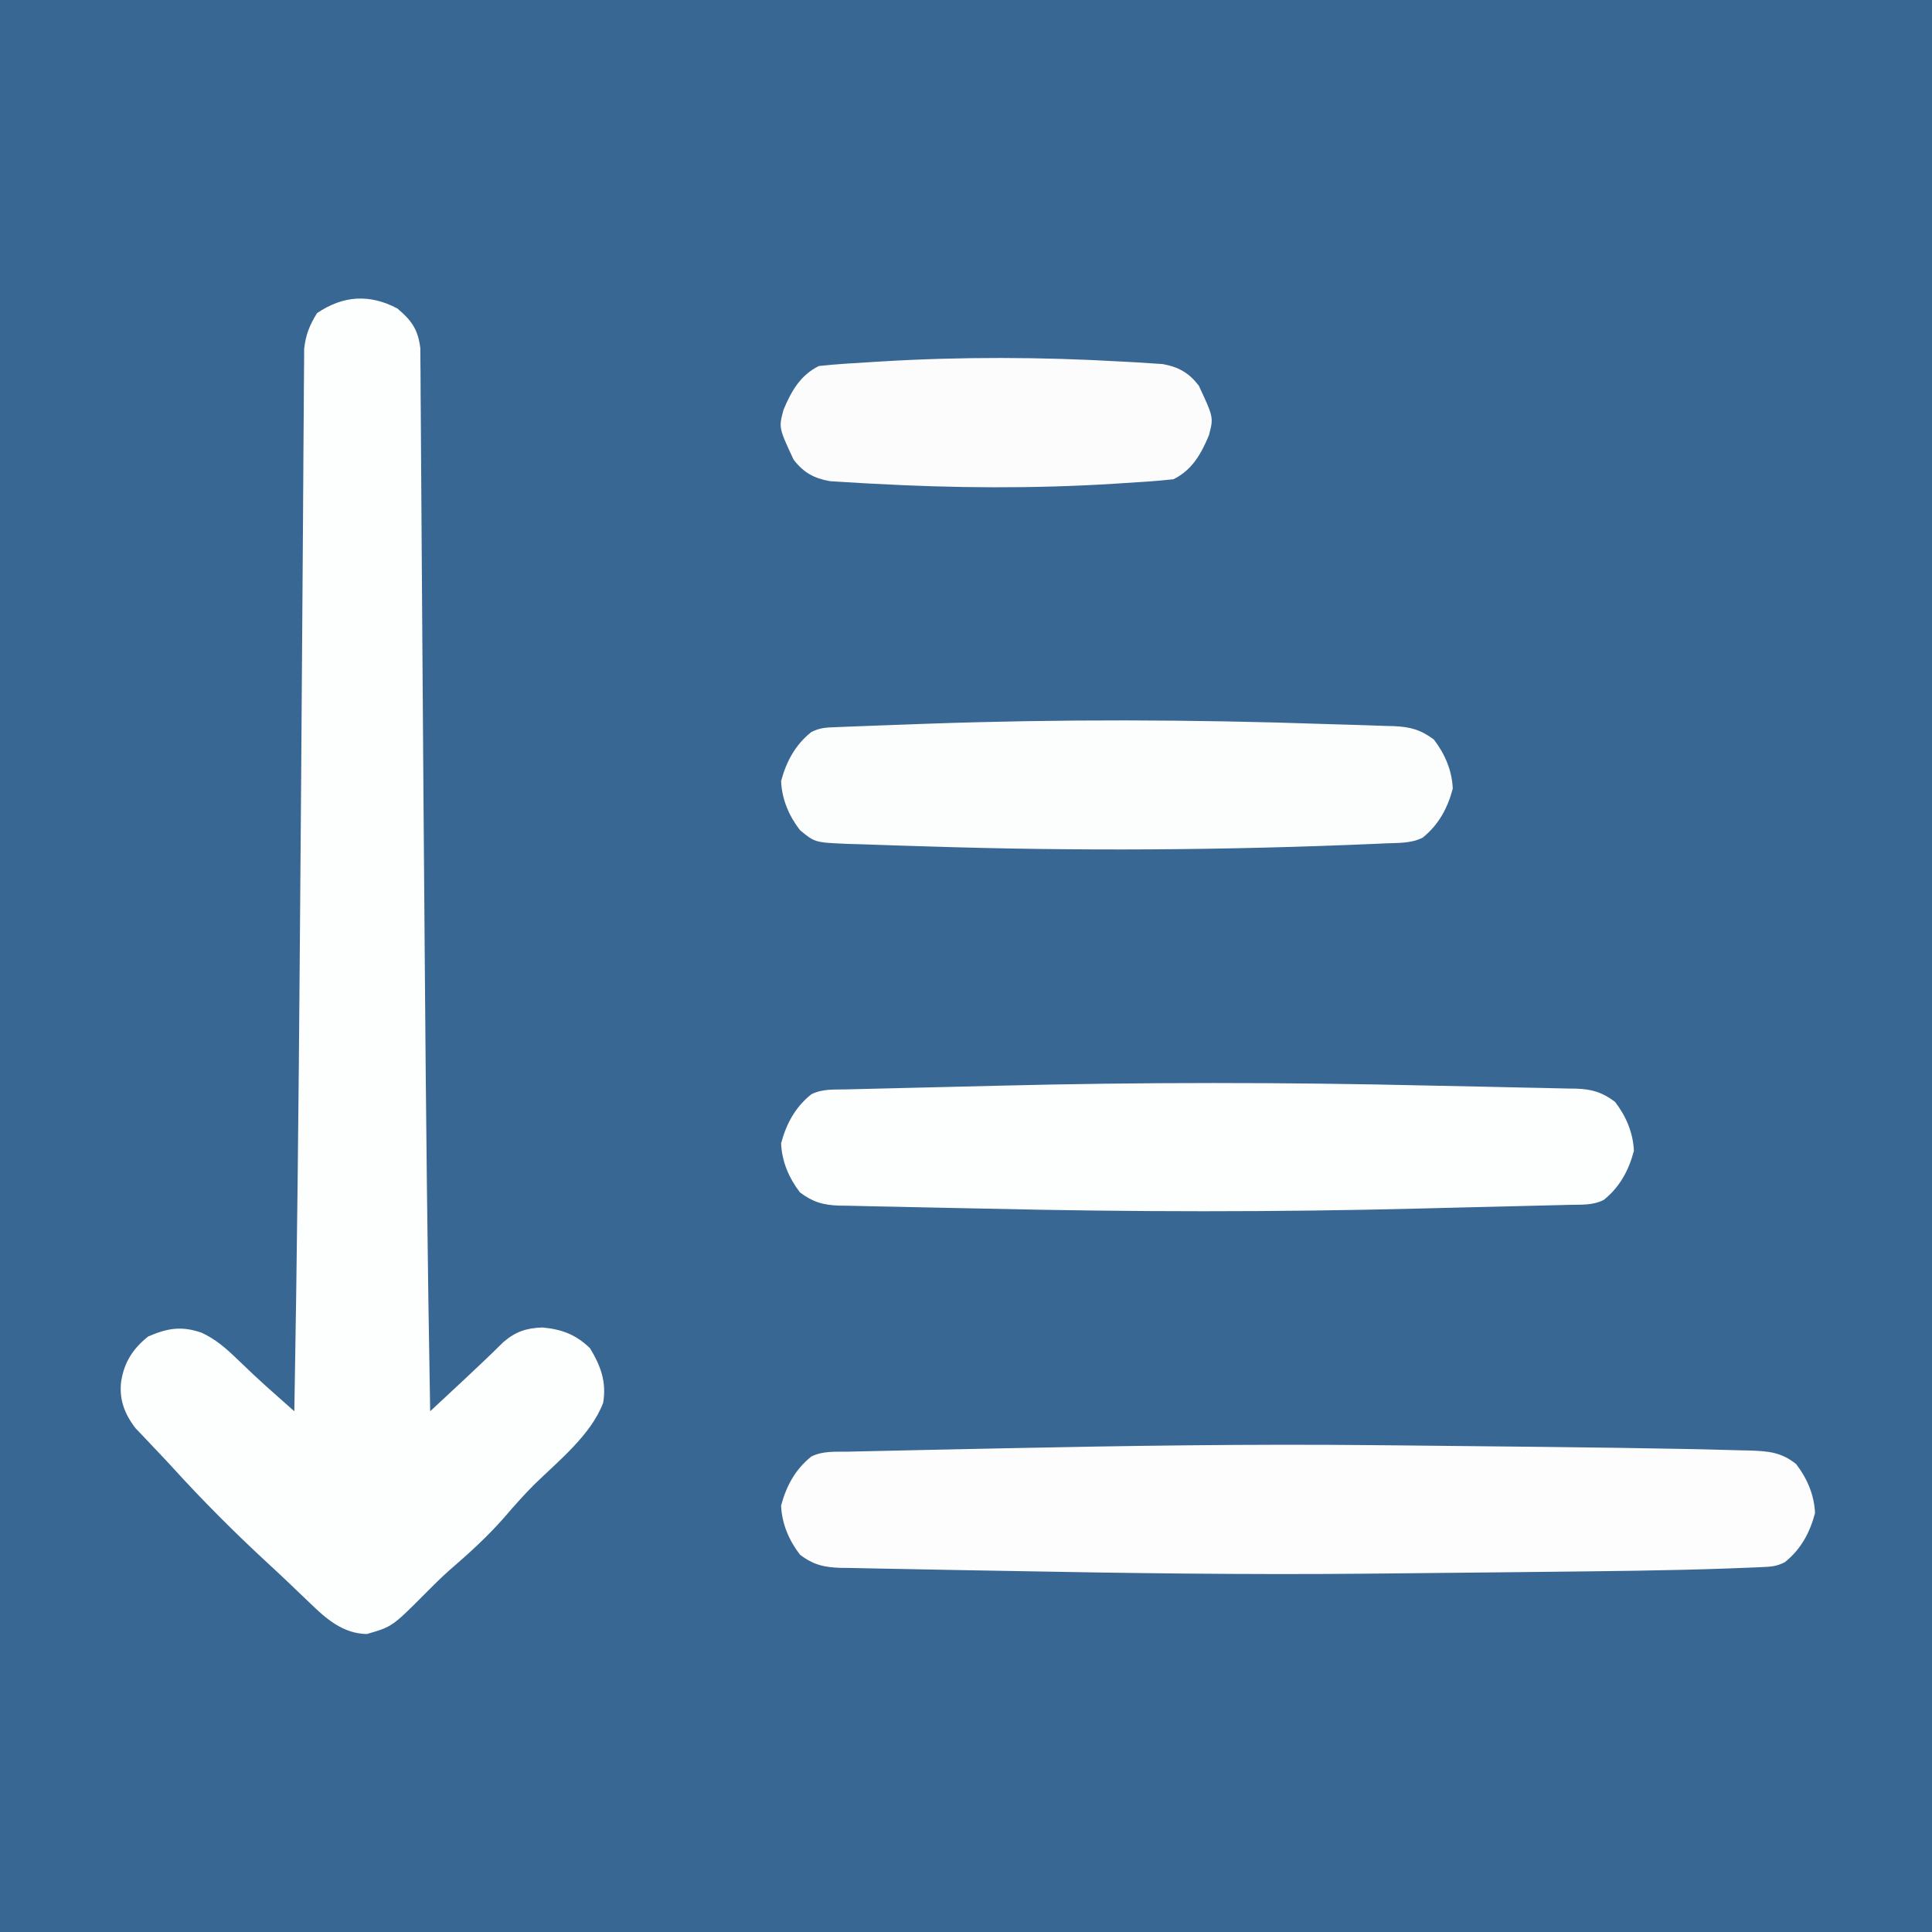 <?xml version="1.0" encoding="UTF-8"?>
<svg version="1.1" xmlns="http://www.w3.org/2000/svg" width="512" height="512">
<rect width="100%" height="100%" fill="#333333" stroke="none"/>
<path d="M0 0 C168.96 0 337.92 0 512 0 C512 168.96 512 337.92 512 512 C343.04 512 174.08 512 0 512 C0 343.04 0 174.08 0 0 Z " fill="#396793" transform="translate(0,0)"/>
<path d="M0 0 C3.761 3.149 5.493 5.615 6.079 10.548 C6.088 11.815 6.096 13.082 6.104 14.387 C6.117 15.454 6.117 15.454 6.13 16.543 C6.155 18.936 6.16 21.329 6.164 23.723 C6.178 25.459 6.194 27.196 6.21 28.932 C6.243 32.716 6.267 36.5 6.284 40.284 C6.311 46.41 6.358 52.536 6.408 58.662 C6.479 67.651 6.54 76.64 6.595 85.629 C6.689 100.961 6.807 116.293 6.93 131.625 C6.935 132.287 6.94 132.948 6.946 133.63 C6.994 139.665 7.042 145.7 7.091 151.735 C7.145 158.438 7.198 165.142 7.25 171.845 C7.558 211.983 7.97 252.117 8.688 292.25 C11.097 290.008 13.506 287.764 15.914 285.52 C16.593 284.888 17.272 284.256 17.971 283.606 C21.381 280.427 24.751 277.22 28.062 273.938 C31.332 271.142 34.154 270.195 38.449 270.047 C43.594 270.514 47.351 271.948 51.062 275.562 C53.883 280.228 55.451 284.454 54.535 289.992 C51.331 298.528 42.654 305.421 36.258 311.684 C33.454 314.484 30.871 317.412 28.293 320.418 C23.823 325.519 18.863 330.008 13.73 334.426 C11.591 336.336 9.575 338.332 7.562 340.375 C-1.368 349.34 -1.368 349.34 -8.09 351.281 C-14.371 351.193 -18.919 347.243 -23.188 343.062 C-24.322 341.982 -25.456 340.901 -26.59 339.82 C-27.189 339.243 -27.788 338.666 -28.406 338.071 C-30.398 336.168 -32.416 334.297 -34.441 332.43 C-43.266 324.272 -51.673 315.858 -59.748 306.959 C-61.256 305.312 -62.788 303.692 -64.332 302.078 C-65.233 301.124 -66.134 300.17 -67.062 299.188 C-67.841 298.372 -68.62 297.556 -69.422 296.715 C-72.318 292.939 -73.804 289.024 -73.188 284.25 C-72.352 279.168 -70.077 275.671 -66.062 272.438 C-60.88 270.199 -57.2 269.6 -51.922 271.418 C-48.152 273.144 -45.43 275.562 -42.438 278.438 C-41.491 279.339 -40.545 280.24 -39.57 281.168 C-39.071 281.646 -38.571 282.125 -38.056 282.618 C-35.941 284.598 -33.778 286.521 -31.609 288.443 C-30.4 289.515 -30.4 289.515 -29.167 290.608 C-28.249 291.421 -28.249 291.421 -27.312 292.25 C-26.583 251.449 -26.172 210.647 -25.859 169.841 C-25.808 163.134 -25.754 156.426 -25.7 149.719 C-25.651 143.686 -25.603 137.654 -25.555 131.621 C-25.549 130.96 -25.544 130.298 -25.539 129.617 C-25.412 113.781 -25.295 97.945 -25.198 82.109 C-25.144 73.261 -25.08 64.414 -25.008 55.566 C-24.959 49.518 -24.923 43.47 -24.896 37.421 C-24.877 33.742 -24.845 30.062 -24.81 26.383 C-24.796 24.7 -24.788 23.017 -24.784 21.334 C-24.78 19.056 -24.757 16.779 -24.729 14.5 C-24.721 13.236 -24.713 11.971 -24.704 10.668 C-24.273 6.901 -23.279 4.473 -21.312 1.25 C-14.375 -3.47 -7.361 -3.889 0 0 Z " fill="#FDFEFE" transform="translate(105.312,81.75)"/>
<path d="M0 0 C2.269 0.022 4.538 0.043 6.808 0.064 C18.499 0.172 30.191 0.293 41.882 0.427 C43.672 0.447 45.463 0.468 47.253 0.488 C59.201 0.621 71.147 0.786 83.093 1.02 C85.029 1.057 85.029 1.057 87.004 1.095 C90.399 1.168 93.792 1.262 97.186 1.368 C98.619 1.399 98.619 1.399 100.081 1.43 C104.868 1.61 108.216 1.906 112.093 5.02 C115.009 8.8 116.896 13.225 117.093 18.02 C115.718 23.212 113.328 27.632 109.093 31.02 C106.85 32.142 105.494 32.207 103.001 32.317 C102.124 32.356 101.248 32.395 100.345 32.435 C98.874 32.491 98.874 32.491 97.374 32.548 C96.324 32.589 95.274 32.63 94.193 32.673 C77.667 33.271 61.127 33.398 44.593 33.583 C42.776 33.604 40.959 33.624 39.142 33.645 C27.557 33.776 15.971 33.893 4.385 33.999 C2.269 34.019 0.154 34.039 -1.962 34.06 C-33.699 34.367 -65.421 33.927 -97.152 33.328 C-101.432 33.247 -105.712 33.172 -109.992 33.102 C-115.058 33.018 -120.123 32.92 -125.188 32.81 C-127.079 32.771 -128.969 32.737 -130.86 32.708 C-133.471 32.667 -136.081 32.608 -138.691 32.545 C-139.837 32.533 -139.837 32.533 -141.006 32.521 C-145.46 32.389 -148.352 31.747 -151.907 29.02 C-154.823 25.24 -156.71 20.816 -156.907 16.02 C-155.533 10.829 -153.143 6.409 -148.907 3.02 C-145.791 1.462 -142.458 1.79 -139.032 1.723 C-138.213 1.704 -137.395 1.684 -136.551 1.664 C-133.813 1.599 -131.075 1.542 -128.337 1.485 C-126.409 1.442 -124.481 1.398 -122.553 1.355 C-117.372 1.239 -112.192 1.13 -107.011 1.024 C-103.78 0.958 -100.548 0.89 -97.317 0.823 C-64.872 0.15 -32.452 -0.32 0 0 Z " fill="#FDFDFD" transform="translate(363.907,382.98)"/>
<path d="M0 0 C4.595 0.107 9.191 0.196 13.787 0.282 C17.388 0.352 20.989 0.435 24.591 0.521 C26.289 0.56 27.987 0.594 29.686 0.623 C32.026 0.664 34.364 0.723 36.703 0.786 C37.73 0.798 37.73 0.798 38.777 0.81 C43.037 0.95 45.733 1.751 49.147 4.31 C52.063 8.09 53.951 12.515 54.147 17.31 C52.773 22.501 50.383 26.922 46.147 30.31 C43.225 31.772 40.253 31.538 37.044 31.607 C36.309 31.627 35.575 31.647 34.819 31.667 C32.365 31.731 29.91 31.789 27.456 31.845 C25.719 31.889 23.981 31.932 22.244 31.976 C18.568 32.067 14.891 32.155 11.215 32.24 C6.636 32.347 2.059 32.462 -2.519 32.58 C-40.74 33.556 -78.91 33.506 -117.132 32.621 C-121.788 32.514 -126.444 32.425 -131.101 32.339 C-134.748 32.269 -138.396 32.186 -142.044 32.099 C-143.764 32.061 -145.485 32.027 -147.206 31.998 C-149.577 31.957 -151.946 31.898 -154.316 31.834 C-155.01 31.827 -155.704 31.819 -156.419 31.81 C-160.703 31.672 -163.42 30.89 -166.853 28.31 C-169.769 24.53 -171.656 20.106 -171.853 15.31 C-170.478 10.119 -168.088 5.699 -163.853 2.31 C-160.906 0.837 -157.892 1.083 -154.657 1.013 C-153.913 0.994 -153.169 0.974 -152.402 0.954 C-149.916 0.889 -147.429 0.832 -144.942 0.775 C-143.183 0.732 -141.423 0.689 -139.663 0.645 C-135.94 0.554 -132.216 0.466 -128.492 0.38 C-123.854 0.274 -119.215 0.159 -114.577 0.041 C-76.368 -0.922 -38.21 -0.897 0 0 Z " fill="#FDFEFE" transform="translate(378.853,287.69)"/>
<path d="M0 0 C3.518 0.118 7.036 0.219 10.555 0.316 C12.367 0.378 14.18 0.442 15.992 0.507 C16.759 0.526 17.526 0.545 18.317 0.564 C22.641 0.755 25.464 1.508 28.93 4.132 C31.846 7.912 33.733 12.337 33.93 17.132 C32.555 22.324 30.165 26.744 25.93 30.132 C22.849 31.673 19.57 31.481 16.18 31.632 C15.315 31.672 14.45 31.712 13.558 31.753 C-26.066 33.466 -65.703 33.721 -105.344 32.44 C-107.816 32.36 -110.288 32.285 -112.761 32.214 C-116.219 32.112 -119.676 31.99 -123.133 31.863 C-124.167 31.835 -125.202 31.806 -126.267 31.777 C-135.112 31.409 -135.112 31.409 -139.07 28.132 C-141.986 24.352 -143.873 19.928 -144.07 15.132 C-142.696 9.941 -140.306 5.521 -136.07 2.132 C-133.711 0.953 -132.142 0.94 -129.509 0.835 C-128.551 0.795 -127.594 0.755 -126.607 0.714 C-125.557 0.676 -124.507 0.637 -123.426 0.597 C-122.33 0.554 -121.234 0.511 -120.106 0.467 C-116.49 0.328 -112.874 0.198 -109.258 0.07 C-108.02 0.025 -106.783 -0.019 -105.508 -0.065 C-70.322 -1.31 -35.185 -1.206 0 0 Z " fill="#FCFDFD" transform="translate(351.07,191.868)"/>
<path d="M0 0 C1.317 0.07 2.634 0.14 3.99 0.212 C5.213 0.293 6.436 0.374 7.695 0.457 C9.308 0.559 9.308 0.559 10.954 0.663 C15.188 1.423 17.936 2.971 20.562 6.375 C24.502 14.818 24.502 14.818 23.246 19.562 C21.172 24.507 18.828 28.711 13.875 31.188 C9.328 31.711 4.754 31.959 0.188 32.25 C-0.502 32.294 -1.192 32.338 -1.902 32.384 C-23.205 33.715 -44.447 33.558 -65.75 32.375 C-66.788 32.323 -66.788 32.323 -67.847 32.269 C-69.807 32.167 -71.767 32.043 -73.727 31.918 C-75.402 31.816 -75.402 31.816 -77.112 31.712 C-81.402 30.965 -84.153 29.448 -86.812 26 C-90.752 17.557 -90.752 17.557 -89.496 12.812 C-87.422 7.868 -85.078 3.664 -80.125 1.188 C-75.411 0.663 -70.671 0.416 -65.938 0.125 C-65.224 0.081 -64.511 0.037 -63.777 -0.009 C-42.499 -1.297 -21.281 -1.223 0 0 Z " fill="#FCFCFD" transform="translate(297.125,95.812)"/>
</svg>
